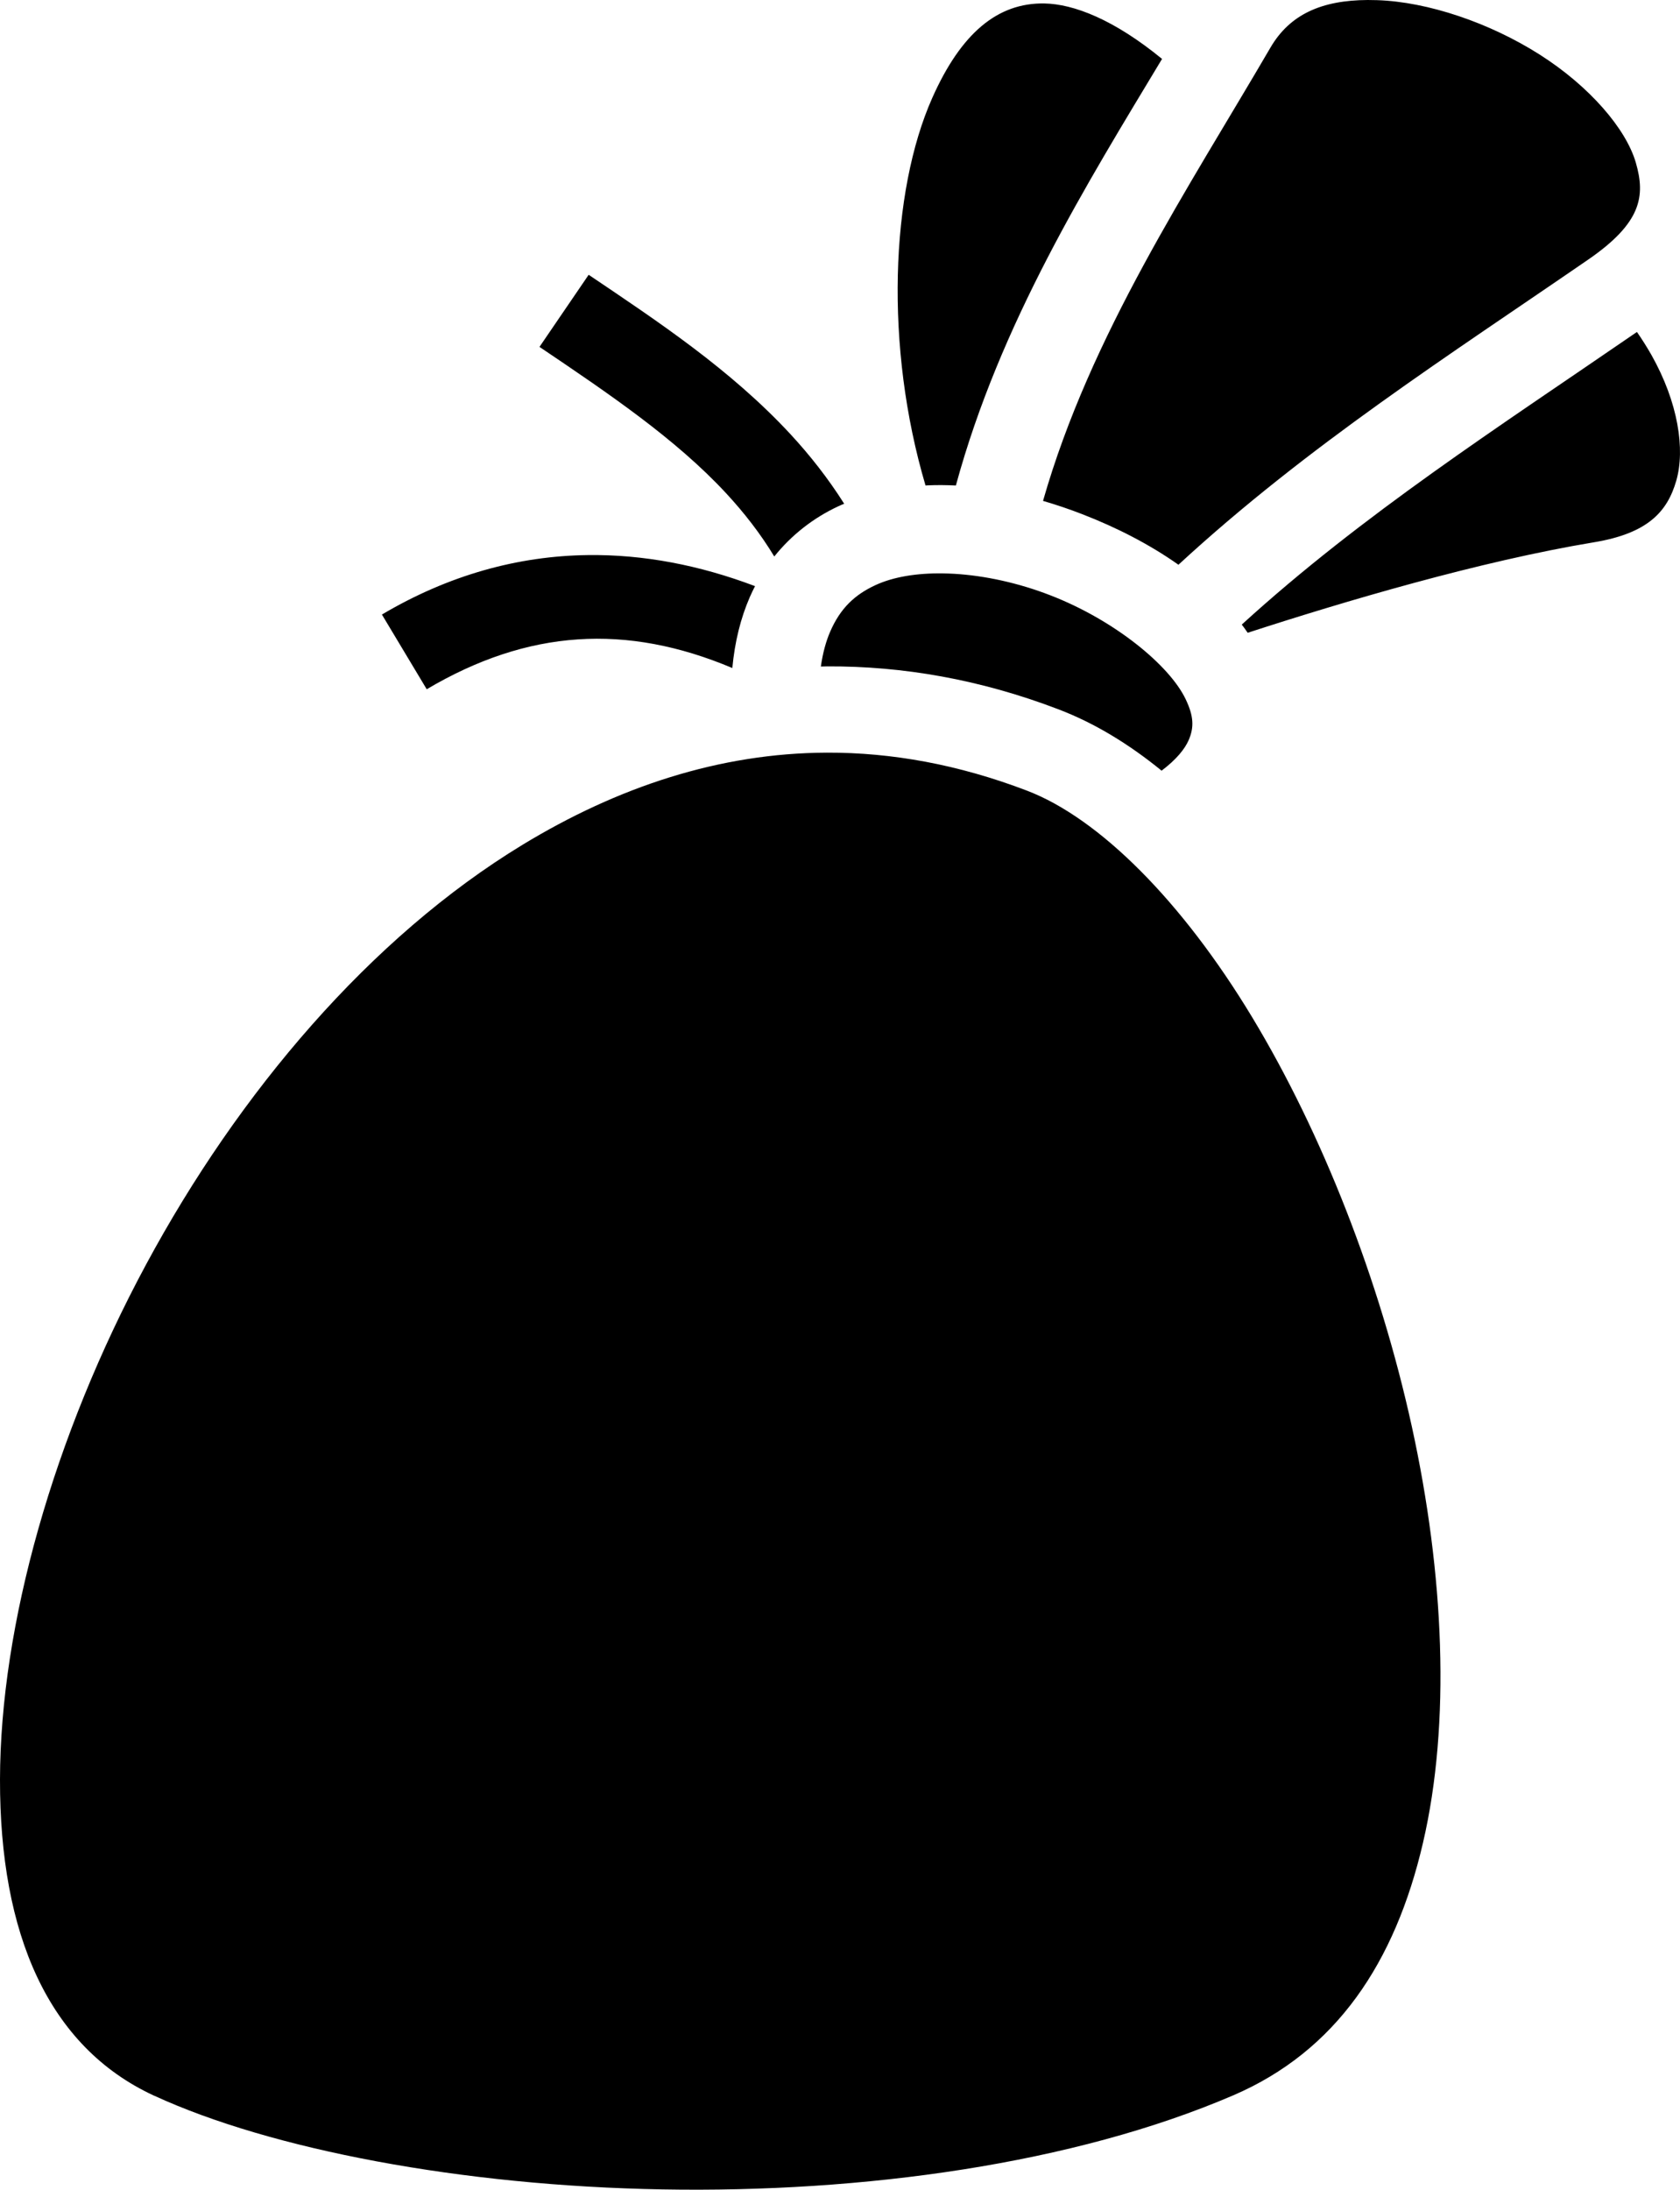 <svg width="33" height="43" viewBox="0 0 33 43" fill="none" xmlns="http://www.w3.org/2000/svg">
<path id="Vector" d="M26.864 5.13046e-05C25.964 0.005 25.338 0.279 24.955 0.935C23.344 3.698 21.419 6.577 20.488 9.836C20.748 9.912 21.006 9.999 21.258 10.097C21.935 10.359 22.581 10.69 23.148 11.09C25.682 8.753 28.501 6.953 31.195 5.099C32.24 4.38 32.325 3.856 32.132 3.193C31.94 2.53 31.224 1.695 30.244 1.072C29.263 0.448 28.047 0.035 27.048 0.003C26.985 0.001 26.924 -0 26.864 5.13046e-05ZM20.515 0.068C19.593 0.052 18.878 0.653 18.313 1.921C17.491 3.769 17.374 6.811 18.18 9.534C18.195 9.533 18.209 9.532 18.223 9.531C18.407 9.523 18.59 9.525 18.776 9.534C19.644 6.347 21.349 3.611 22.826 1.157C21.877 0.38 21.089 0.079 20.515 0.068ZM11.563 5.396L10.597 6.812C11.96 7.731 13.27 8.617 14.26 9.683C14.62 10.071 14.938 10.481 15.209 10.928C15.546 10.507 15.978 10.169 16.469 9.941C16.506 9.923 16.544 9.908 16.582 9.892C16.267 9.394 15.909 8.939 15.523 8.522C14.348 7.256 12.924 6.313 11.563 5.396ZM32.154 6.519C29.462 8.37 26.764 10.102 24.392 12.265C24.433 12.317 24.47 12.371 24.508 12.426C26.411 11.808 29.062 11.022 31.31 10.649C32.367 10.474 32.751 10.05 32.927 9.439C33.103 8.828 32.968 7.909 32.438 6.969C32.35 6.815 32.255 6.664 32.154 6.519ZM11.547 10.9C10.172 10.918 8.811 11.293 7.502 12.068L8.382 13.535C10.375 12.356 12.305 12.242 14.385 13.118C14.433 12.606 14.547 12.142 14.728 11.726C14.76 11.652 14.795 11.581 14.831 11.51C13.739 11.097 12.639 10.886 11.547 10.9ZM18.522 11.26C18.009 11.252 17.547 11.328 17.195 11.491C16.792 11.678 16.508 11.941 16.307 12.404C16.226 12.591 16.162 12.819 16.124 13.089C16.166 13.089 16.208 13.087 16.25 13.086C17.727 13.079 19.249 13.34 20.788 13.928C21.498 14.198 22.174 14.61 22.817 15.134C23.113 14.911 23.276 14.702 23.348 14.536C23.459 14.28 23.448 14.062 23.289 13.729C22.971 13.063 21.89 12.177 20.634 11.691C20.006 11.447 19.348 11.304 18.746 11.268C18.67 11.264 18.596 11.261 18.522 11.26ZM16.244 14.78C14.13 14.787 12.129 15.456 10.263 16.59C7.277 18.405 4.69 21.452 2.87 24.83C1.05 28.208 0.005 31.915 1.86989e-05 34.946C-0.005 37.972 0.944 40.188 3.019 41.15C3.023 41.152 3.027 41.154 3.031 41.156H3.034C5.323 42.209 9.072 42.925 13.009 42.994C16.947 43.064 21.088 42.495 24.224 41.147C26.245 40.278 27.403 38.543 27.951 36.19C28.499 33.838 28.367 30.913 27.733 28.016C27.098 25.119 25.966 22.245 24.595 19.974C23.224 17.703 21.594 16.069 20.172 15.526C18.823 15.011 17.513 14.776 16.244 14.78Z" fill="currentColor" />
</svg>
